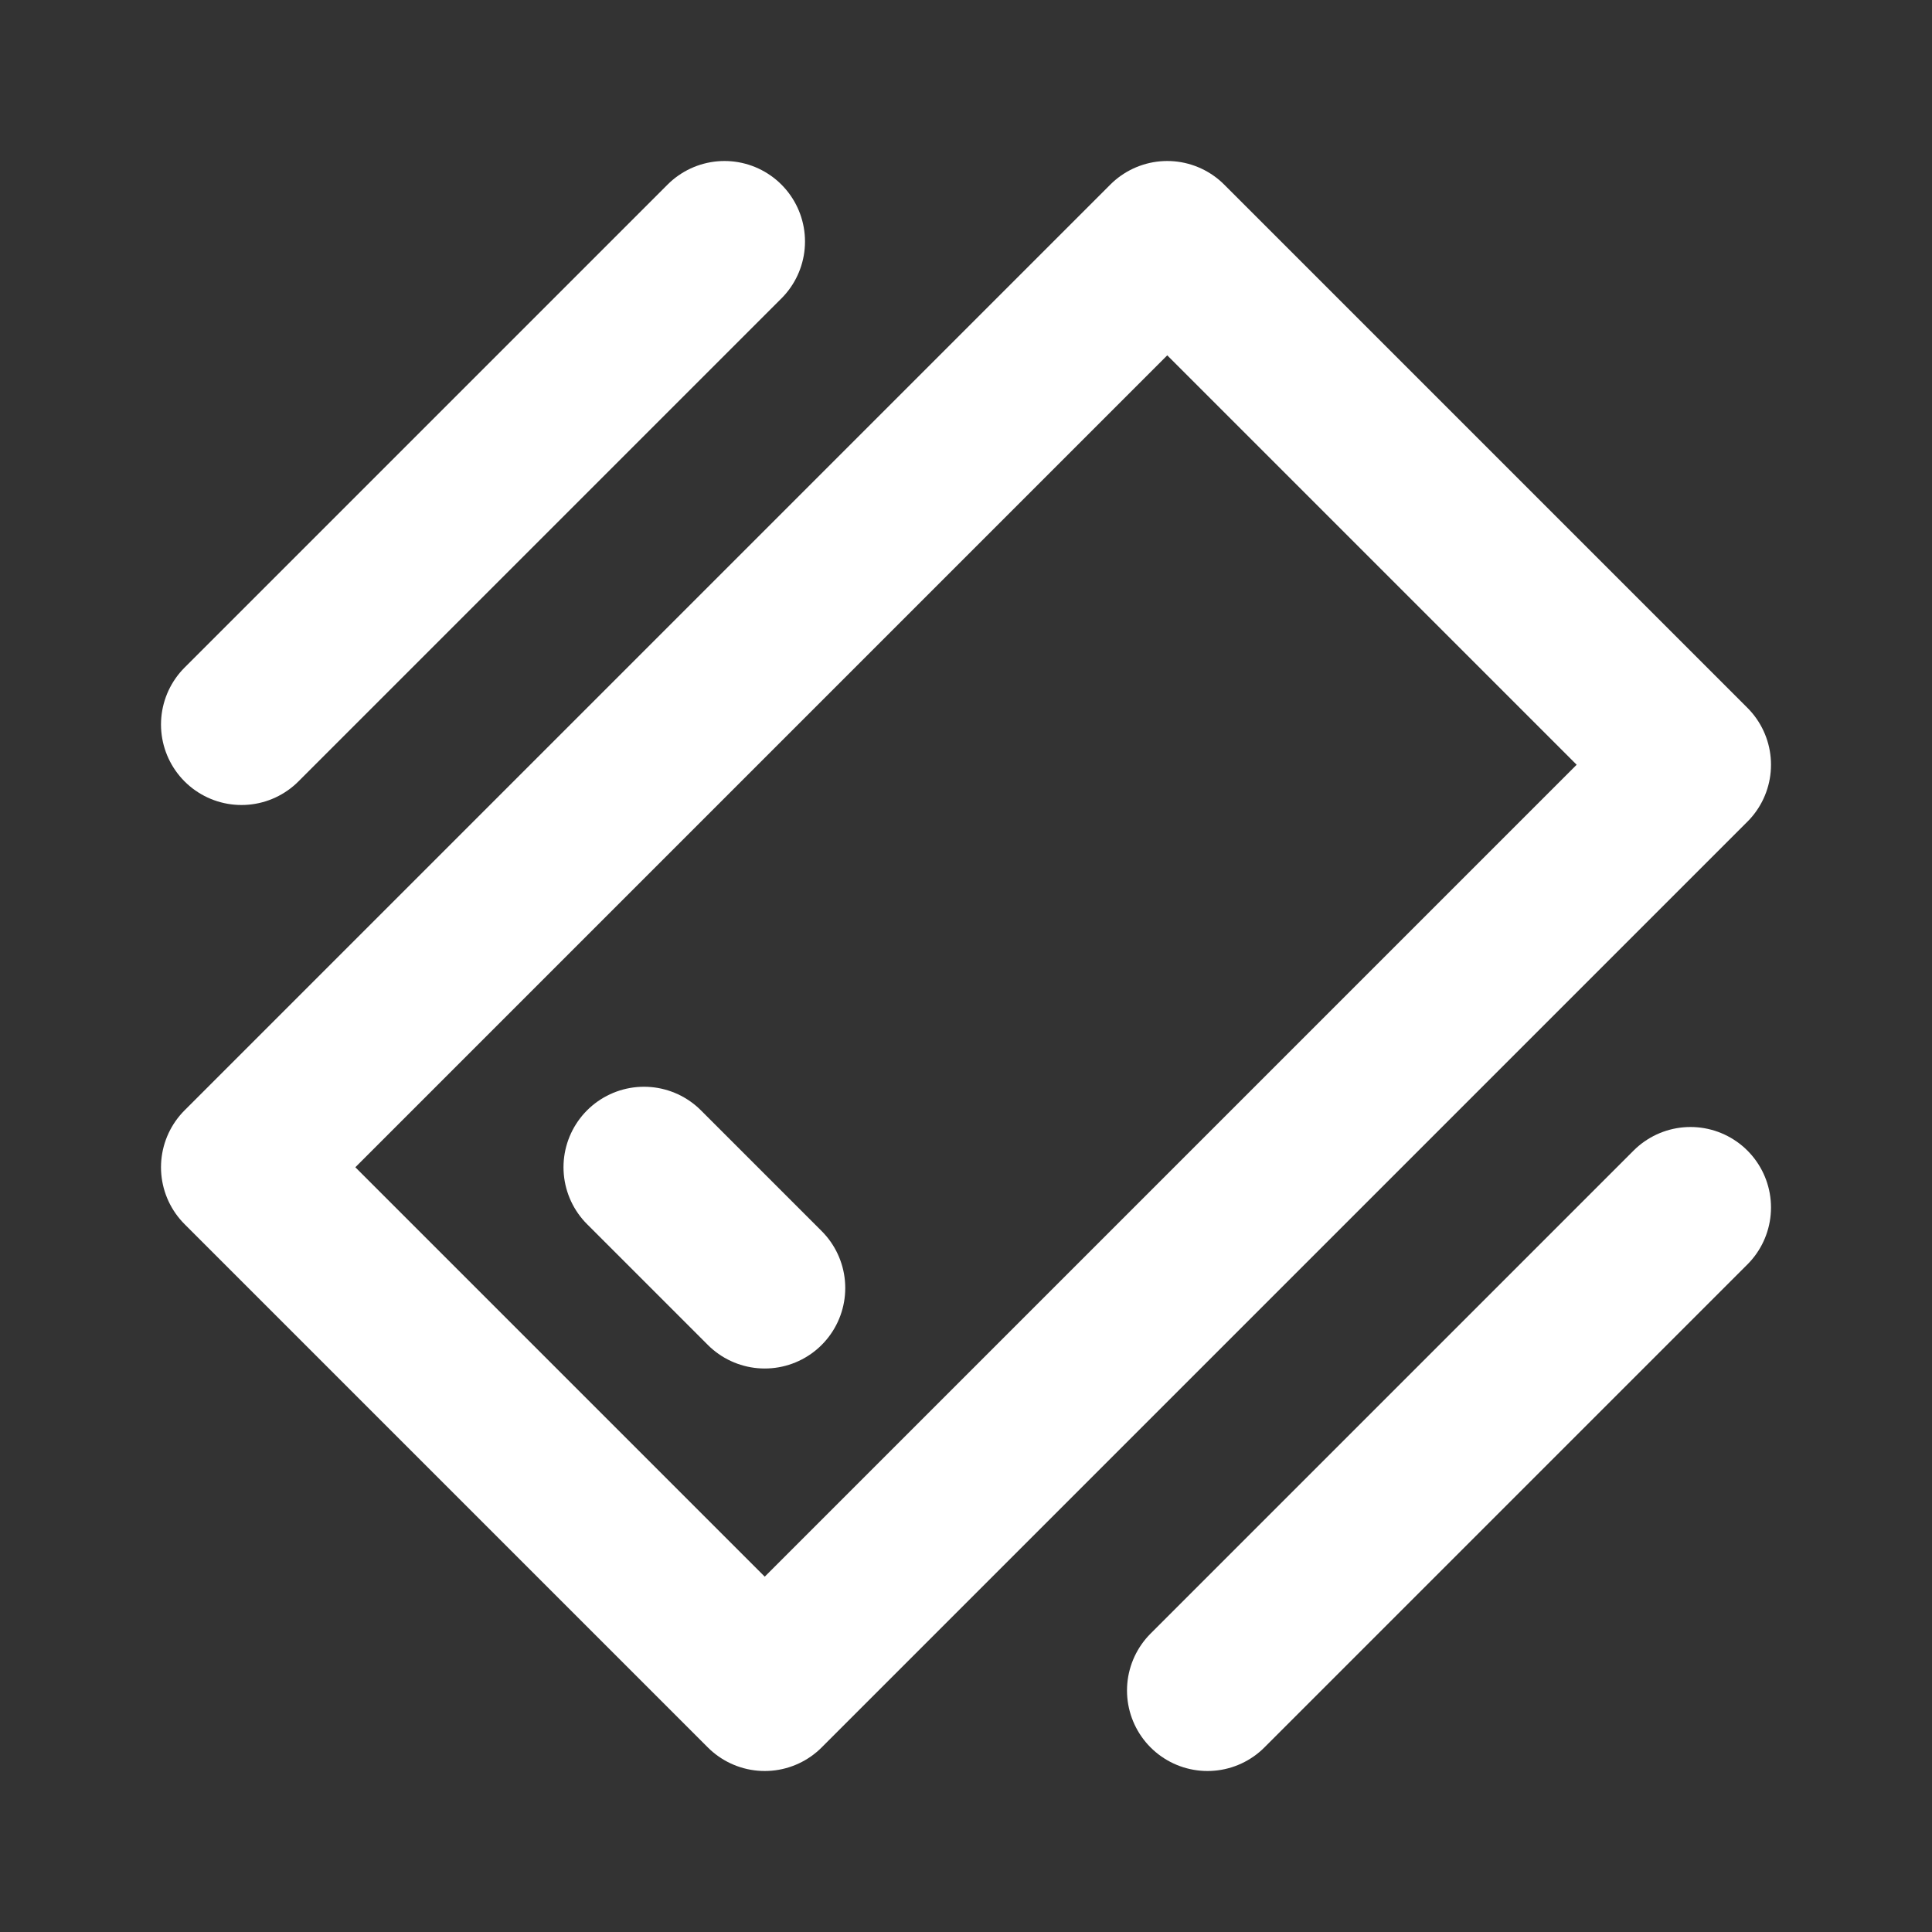 <?xml version="1.0" encoding="UTF-8"?><svg width="24" height="24" viewBox="0 0 48 48" fill="none" xmlns="http://www.w3.org/2000/svg"><rect x="0" y="0" width="48" height="48" fill="#333333" stroke="none"/><path d="M42 19L29 6L6 29L19 42L42 19Z" fill="none" stroke="#ffffff" stroke-width="4" stroke-linecap="round" stroke-linejoin="round"/><path d="M16 29L19 32" stroke="#ffffff" stroke-width="4" stroke-linecap="round" stroke-linejoin="round"/><path d="M30 42L42 30" stroke="#ffffff" stroke-width="4" stroke-linecap="round" stroke-linejoin="round"/><path d="M6 18L18 6" stroke="#ffffff" stroke-width="4" stroke-linecap="round" stroke-linejoin="round"/></svg>